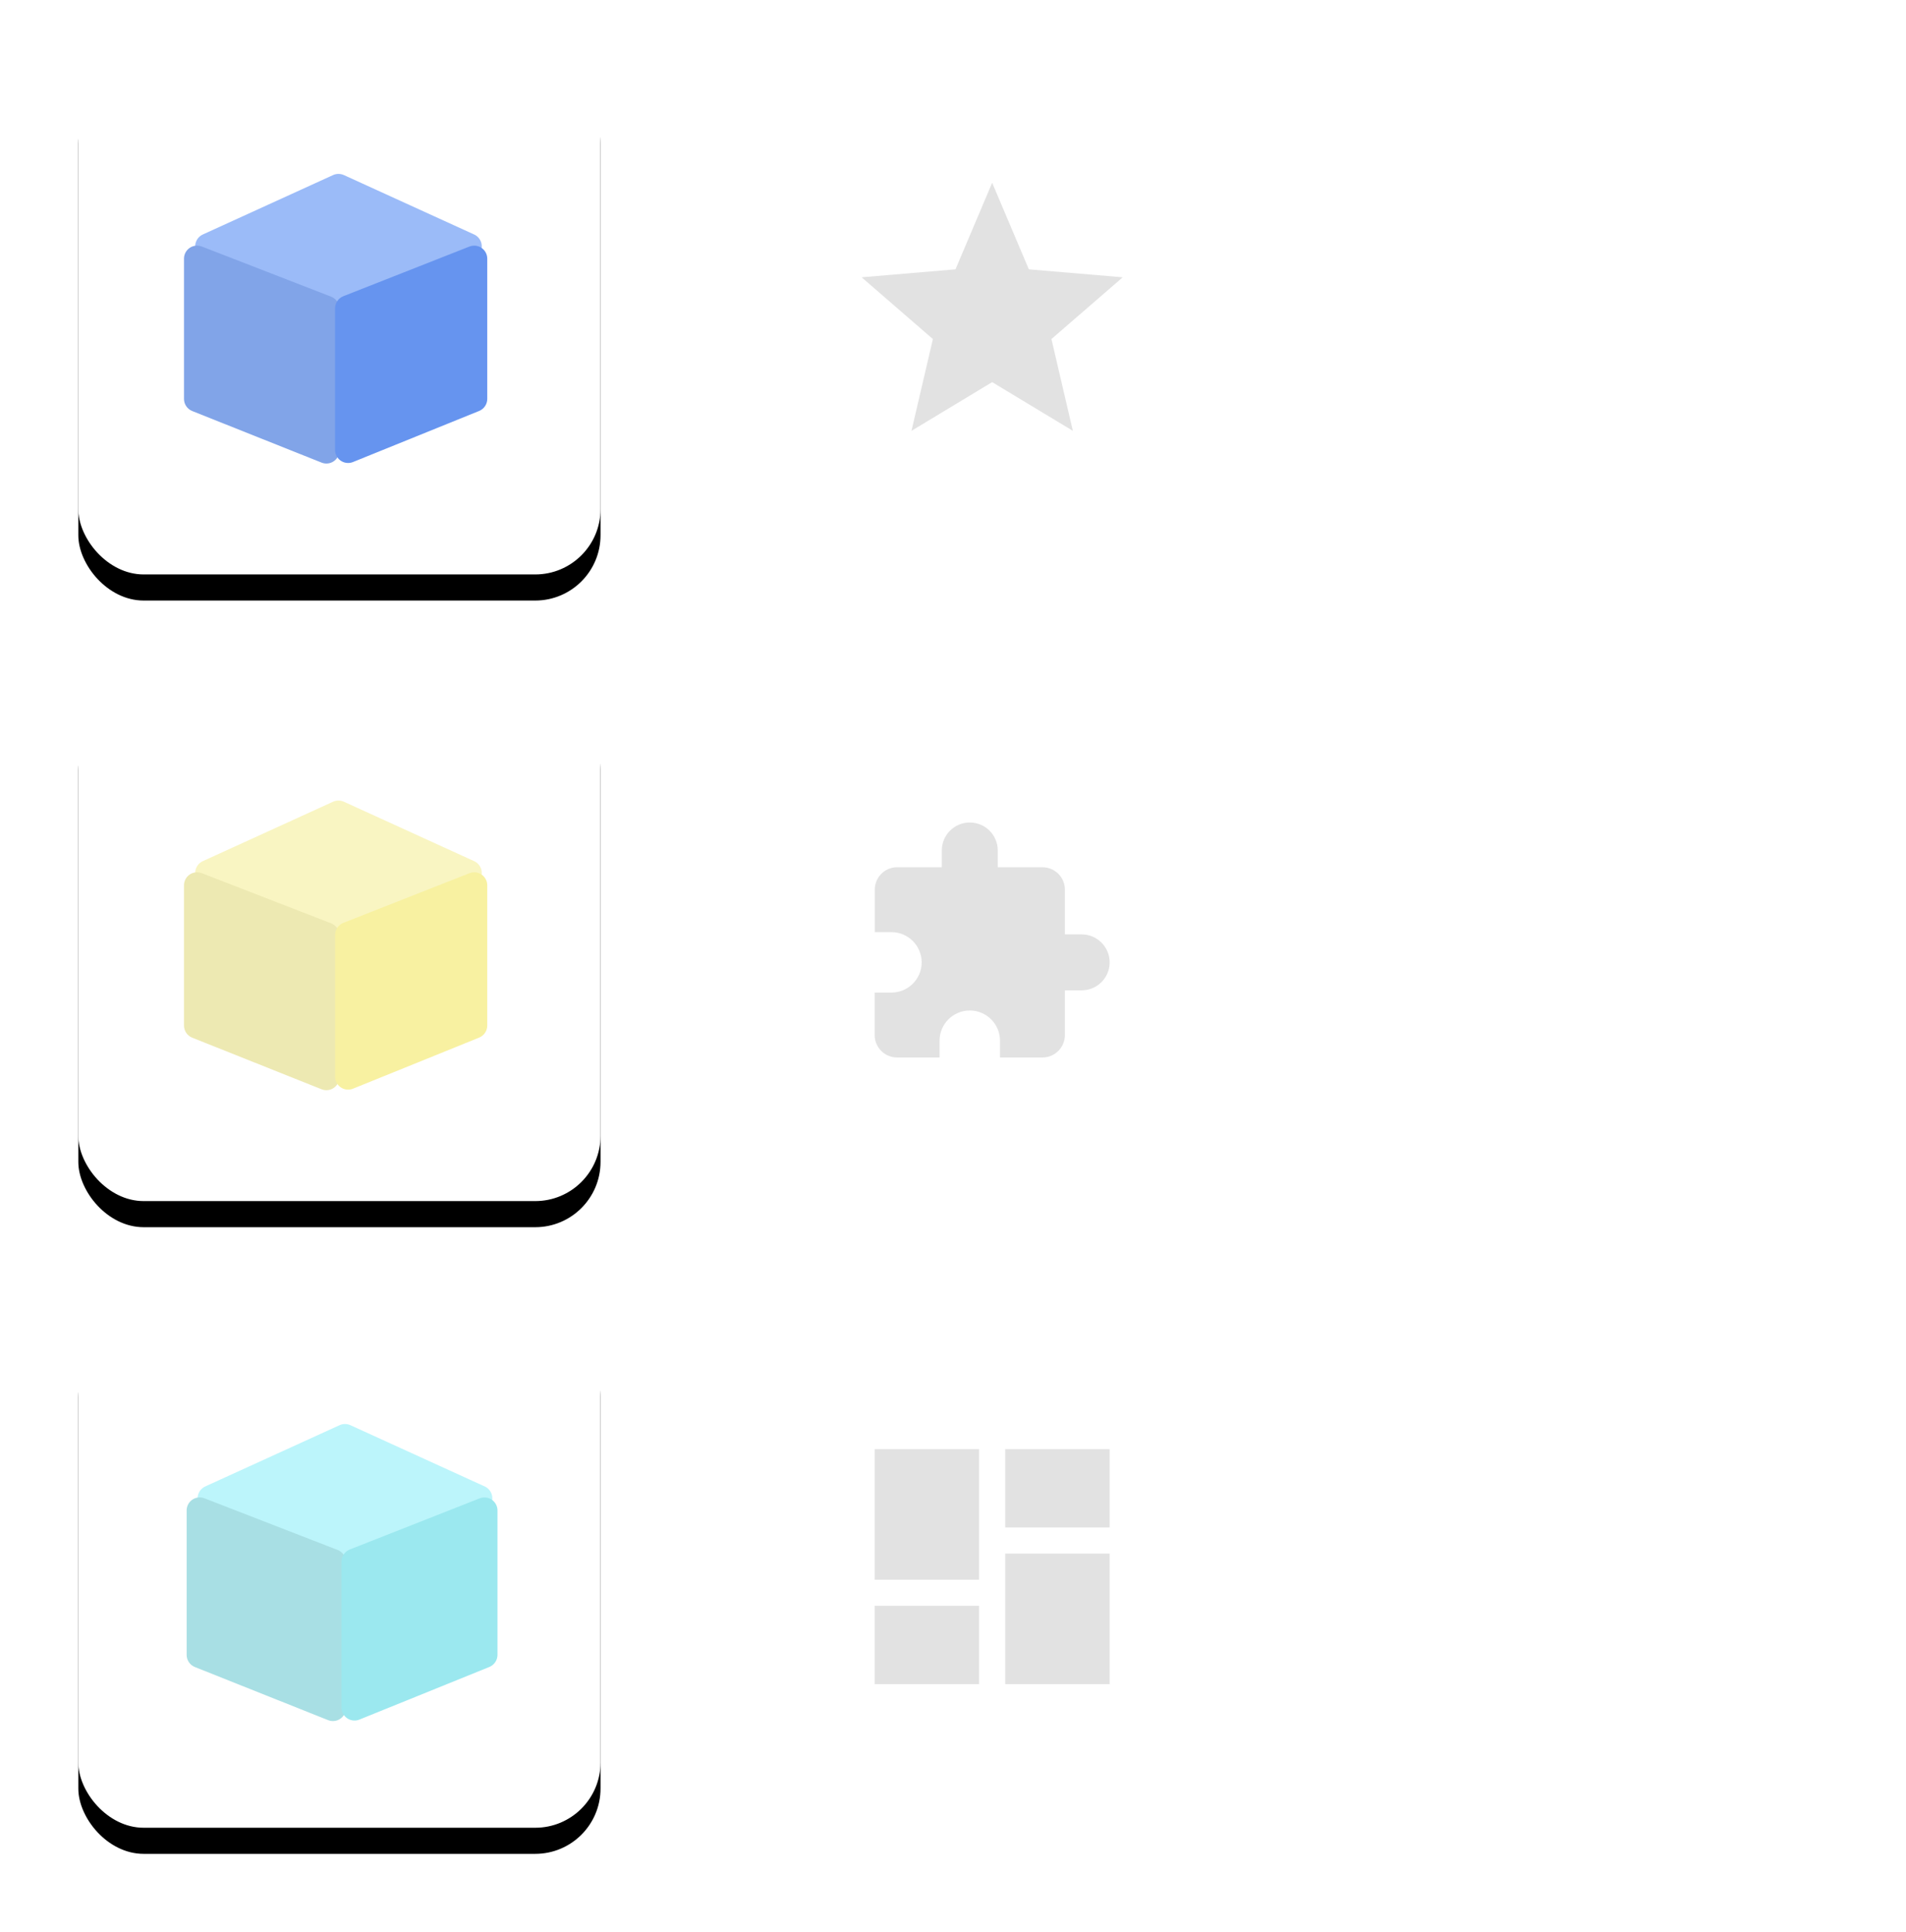 <?xml version="1.0" encoding="UTF-8"?>
<svg width="146px" height="148px" viewBox="0 0 146 148" version="1.1" xmlns="http://www.w3.org/2000/svg" xmlns:xlink="http://www.w3.org/1999/xlink">
    <!-- Generator: Sketch 47 (45396) - http://www.bohemiancoding.com/sketch -->
    <title>application-4</title>
    <desc>Created with Sketch.</desc>
    <defs>
        <rect id="path-1" x="0" y="96" width="40" height="40" rx="5"></rect>
        <filter x="-25.0%" y="-20.0%" width="150.0%" height="150.0%" filterUnits="objectBoundingBox" id="filter-2">
            <feOffset dx="0" dy="2" in="SourceAlpha" result="shadowOffsetOuter1"></feOffset>
            <feGaussianBlur stdDeviation="3" in="shadowOffsetOuter1" result="shadowBlurOuter1"></feGaussianBlur>
            <feColorMatrix values="0 0 0 0 0   0 0 0 0 0   0 0 0 0 0  0 0 0 0.16 0" type="matrix" in="shadowBlurOuter1"></feColorMatrix>
        </filter>
        <rect id="path-3" x="0" y="48" width="40" height="40" rx="5"></rect>
        <filter x="-25.0%" y="-20.0%" width="150.0%" height="150.0%" filterUnits="objectBoundingBox" id="filter-4">
            <feOffset dx="0" dy="2" in="SourceAlpha" result="shadowOffsetOuter1"></feOffset>
            <feGaussianBlur stdDeviation="3" in="shadowOffsetOuter1" result="shadowBlurOuter1"></feGaussianBlur>
            <feColorMatrix values="0 0 0 0 0   0 0 0 0 0   0 0 0 0 0  0 0 0 0.16 0" type="matrix" in="shadowBlurOuter1"></feColorMatrix>
        </filter>
        <rect id="path-5" x="0" y="0" width="40" height="40" rx="5"></rect>
        <filter x="-25.0%" y="-20.0%" width="150.0%" height="150.0%" filterUnits="objectBoundingBox" id="filter-6">
            <feOffset dx="0" dy="2" in="SourceAlpha" result="shadowOffsetOuter1"></feOffset>
            <feGaussianBlur stdDeviation="3" in="shadowOffsetOuter1" result="shadowBlurOuter1"></feGaussianBlur>
            <feColorMatrix values="0 0 0 0 0   0 0 0 0 0   0 0 0 0 0  0 0 0 0.16 0" type="matrix" in="shadowBlurOuter1"></feColorMatrix>
        </filter>
    </defs>
    <g id="产品模块" stroke="none" stroke-width="1" fill="none" fill-rule="evenodd">
        <g transform="translate(-1026, -1614)" id="application-4">
            <g transform="translate(1032, 1618)">
                <rect id="Rectangle-4-Copy-15" fill-opacity="0.6" fill="#FFFFFF" x="100" y="48" width="40" height="40" rx="5"></rect>
                <rect id="Rectangle-4-Copy-32" fill="#FFFFFF" x="50" y="48" width="40" height="40" rx="5"></rect>
                <path d="M76.857,67.572 L75.571,67.572 L75.571,64.143 C75.571,63.2 74.8,62.429 73.857,62.429 L70.428,62.429 L70.428,61.143 C70.428,59.96 69.468,59 68.285,59 C67.103,59 66.143,59.96 66.143,61.143 L66.143,62.429 L62.714,62.429 C61.771,62.429 61.009,63.2 61.009,64.143 L61.009,67.4 L62.286,67.4 C63.562,67.4 64.6,68.437 64.6,69.715 C64.6,70.992 63.562,72.028 62.286,72.028 L61,72.028 L61,75.286 C61,76.229 61.771,77 62.714,77 L65.971,77 L65.971,75.714 C65.971,74.437 67.008,73.4 68.285,73.4 C69.563,73.4 70.6,74.437 70.6,75.714 L70.6,77 L73.857,77 C74.8,77 75.571,76.229 75.571,75.286 L75.571,71.857 L76.857,71.857 C78.04,71.857 79,70.897 79,69.715 C79,68.532 78.04,67.572 76.857,67.572" id="Fill-152" fill="#E2E2E2"></path>
                <g id="Rectangle-4-Copy-35">
                    <use fill="black" fill-opacity="1" filter="url(#filter-2)" xlink:href="#path-1"></use>
                    <use fill="#FFFFFF" fill-rule="evenodd" xlink:href="#path-1"></use>
                </g>
                <g id="Group-11-Copy-2" transform="translate(8, 99)">
                    <path d="M8.758,7.513 L19.351,3.556 L19.351,3.556 C19.868,3.363 20.444,3.626 20.638,4.143 C20.728,4.384 20.721,4.649 20.621,4.886 L16.268,15.083 L16.268,15.083 C16.166,15.32 15.978,15.509 15.741,15.61 L5.543,19.963 L5.543,19.963 C5.035,20.18 4.447,19.944 4.231,19.436 C4.13,19.2 4.124,18.934 4.213,18.694 L8.171,8.1 L8.171,8.1 C8.272,7.829 8.486,7.615 8.758,7.513 Z" id="Rectangle-7" fill="#BCF5FB" transform="translate(12.426, 11.768) rotate(45) translate(-12.426, -11.768) "></path>
                    <path d="M2.79,14.161 L13.964,14.161 L13.964,14.161 C14.516,14.161 14.964,14.608 14.964,15.161 C14.964,15.288 14.94,15.413 14.893,15.531 L10.825,25.735 L10.825,25.735 C10.673,26.115 10.305,26.365 9.896,26.365 L-1.167,26.365 L-1.167,26.365 C-1.719,26.365 -2.167,25.917 -2.167,25.365 C-2.167,25.241 -2.144,25.118 -2.099,25.003 L1.858,14.799 L1.858,14.799 C2.007,14.414 2.377,14.161 2.79,14.161 Z" id="Rectangle-7-Copy" fill="#A8DFE4" transform="translate(6.399, 20.263) rotate(90) translate(-6.399, -20.263) "></path>
                    <path d="M14.507,14.269 L25.676,14.269 L25.676,14.269 C26.228,14.269 26.676,14.717 26.676,15.269 C26.676,15.397 26.651,15.525 26.603,15.644 L22.573,25.594 L22.573,25.594 C22.42,25.971 22.054,26.219 21.646,26.219 L10.588,26.219 L10.588,26.219 C10.036,26.219 9.588,25.771 9.588,25.219 C9.588,25.093 9.612,24.969 9.658,24.852 L13.576,14.902 L13.576,14.902 C13.727,14.52 14.096,14.269 14.507,14.269 Z" id="Rectangle-7-Copy-2" fill="#9BE8EF" transform="translate(18.132, 20.244) scale(-1, 1) rotate(90) translate(-18.132, -20.244) "></path>
                </g>
                <rect id="Rectangle-4-Copy-31" fill-opacity="0.6" fill="#FFFFFF" x="100" y="0" width="40" height="40" rx="5"></rect>
                <g id="Rectangle-4-Copy-33">
                    <use fill="black" fill-opacity="1" filter="url(#filter-4)" xlink:href="#path-3"></use>
                    <use fill="#FFFFFF" fill-rule="evenodd" xlink:href="#path-3"></use>
                </g>
                <g id="Group-11-Copy" transform="translate(8, 51)">
                    <path d="M8.36,7.716 L18.632,3.879 L18.632,3.879 C19.149,3.686 19.725,3.949 19.918,4.466 C20.008,4.707 20.002,4.972 19.901,5.209 L15.681,15.096 L15.681,15.096 C15.579,15.333 15.391,15.522 15.153,15.623 L5.266,19.844 L5.266,19.844 C4.758,20.061 4.17,19.825 3.954,19.317 C3.853,19.081 3.847,18.815 3.937,18.574 L7.773,8.303 L7.773,8.303 C7.875,8.032 8.089,7.818 8.36,7.716 Z" id="Rectangle-7" fill="#F9F5C2" transform="translate(11.927, 11.87) rotate(45) translate(-11.927, -11.87) "></path>
                    <path d="M2.544,14.205 L13.393,14.205 L13.393,14.205 C13.945,14.205 14.393,14.653 14.393,15.205 C14.393,15.332 14.368,15.458 14.321,15.576 L10.372,25.482 L10.372,25.482 C10.22,25.862 9.852,26.112 9.443,26.112 L-1.298,26.112 L-1.298,26.112 C-1.85,26.112 -2.298,25.664 -2.298,25.112 C-2.298,24.988 -2.275,24.865 -2.23,24.75 L1.611,14.844 L1.611,14.844 C1.761,14.459 2.131,14.205 2.544,14.205 Z" id="Rectangle-7-Copy" fill="#EDE9B2" transform="translate(6.047, 20.159) rotate(90) translate(-6.047, -20.159) "></path>
                    <path d="M13.975,14.311 L24.818,14.311 L24.818,14.311 C25.371,14.311 25.818,14.759 25.818,15.311 C25.818,15.44 25.794,15.567 25.745,15.686 L21.834,25.344 L21.834,25.344 C21.681,25.722 21.314,25.969 20.907,25.969 L10.171,25.969 L10.171,25.969 C9.618,25.969 9.171,25.521 9.171,24.969 C9.171,24.844 9.194,24.719 9.24,24.603 L13.044,14.944 L13.044,14.944 C13.195,14.562 13.564,14.311 13.975,14.311 Z" id="Rectangle-7-Copy-2" fill="#F8F1A1" transform="translate(17.495, 20.14) scale(-1, 1) rotate(90) translate(-17.495, -20.14) "></path>
                </g>
                <rect id="Rectangle-4-Copy-36" fill="#FFFFFF" x="50" y="96" width="40" height="40" rx="5"></rect>
                <g id="Rectangle-4-Copy-17">
                    <use fill="black" fill-opacity="1" filter="url(#filter-6)" xlink:href="#path-5"></use>
                    <use fill="#FFFFFF" fill-rule="evenodd" xlink:href="#path-5"></use>
                </g>
                <g id="Group-11" transform="translate(8, 3)">
                    <path d="M8.36,7.716 L18.632,3.879 L18.632,3.879 C19.149,3.686 19.725,3.949 19.918,4.466 C20.008,4.707 20.002,4.972 19.901,5.209 L15.681,15.096 L15.681,15.096 C15.579,15.333 15.391,15.522 15.153,15.623 L5.266,19.844 L5.266,19.844 C4.758,20.061 4.17,19.825 3.954,19.317 C3.853,19.081 3.847,18.815 3.937,18.574 L7.773,8.303 L7.773,8.303 C7.875,8.032 8.089,7.818 8.36,7.716 Z" id="Rectangle-7" fill="#9BBBF8" transform="translate(11.927, 11.87) rotate(45) translate(-11.927, -11.87) "></path>
                    <path d="M2.544,14.205 L13.393,14.205 L13.393,14.205 C13.945,14.205 14.393,14.653 14.393,15.205 C14.393,15.332 14.368,15.458 14.321,15.576 L10.372,25.482 L10.372,25.482 C10.22,25.862 9.852,26.112 9.443,26.112 L-1.298,26.112 L-1.298,26.112 C-1.85,26.112 -2.298,25.664 -2.298,25.112 C-2.298,24.988 -2.275,24.865 -2.23,24.75 L1.611,14.844 L1.611,14.844 C1.761,14.459 2.131,14.205 2.544,14.205 Z" id="Rectangle-7-Copy" fill="#81A4E8" transform="translate(6.047, 20.159) rotate(90) translate(-6.047, -20.159) "></path>
                    <path d="M13.975,14.311 L24.818,14.311 L24.818,14.311 C25.371,14.311 25.818,14.759 25.818,15.311 C25.818,15.44 25.794,15.567 25.745,15.686 L21.834,25.344 L21.834,25.344 C21.681,25.722 21.314,25.969 20.907,25.969 L10.171,25.969 L10.171,25.969 C9.618,25.969 9.171,25.521 9.171,24.969 C9.171,24.844 9.194,24.719 9.24,24.603 L13.044,14.944 L13.044,14.944 C13.195,14.562 13.564,14.311 13.975,14.311 Z" id="Rectangle-7-Copy-2" fill="#6694EF" transform="translate(17.495, 20.14) scale(-1, 1) rotate(90) translate(-17.495, -20.14) "></path>
                </g>
                <rect id="Rectangle-4-Copy-34" fill="#FFFFFF" x="50" y="0" width="40" height="40" rx="5"></rect>
                <polyline id="Fill-140" fill="#E2E2E2" points="70 25.27 76.18 29 74.54 21.97 80 17.24 72.81 16.63 70 10 67.19 16.63 60 17.24 65.46 21.97 63.82 29 70 25.27"></polyline>
                <rect id="Rectangle-4-Copy-37" fill-opacity="0.6" fill="#FFFFFF" x="100" y="96" width="40" height="40" rx="5"></rect>
                <path d="M61,117 L69,117 L69,107 L61,107 L61,117 Z M61,125 L69,125 L69,119 L61,119 L61,125 Z M71,125 L79,125 L79,115 L71,115 L71,125 Z M71,113 L79,113 L79,107 L71,107 L71,113 Z" id="Fill-161" fill="#E2E2E2"></path>
            </g>
        </g>
    </g>
</svg>